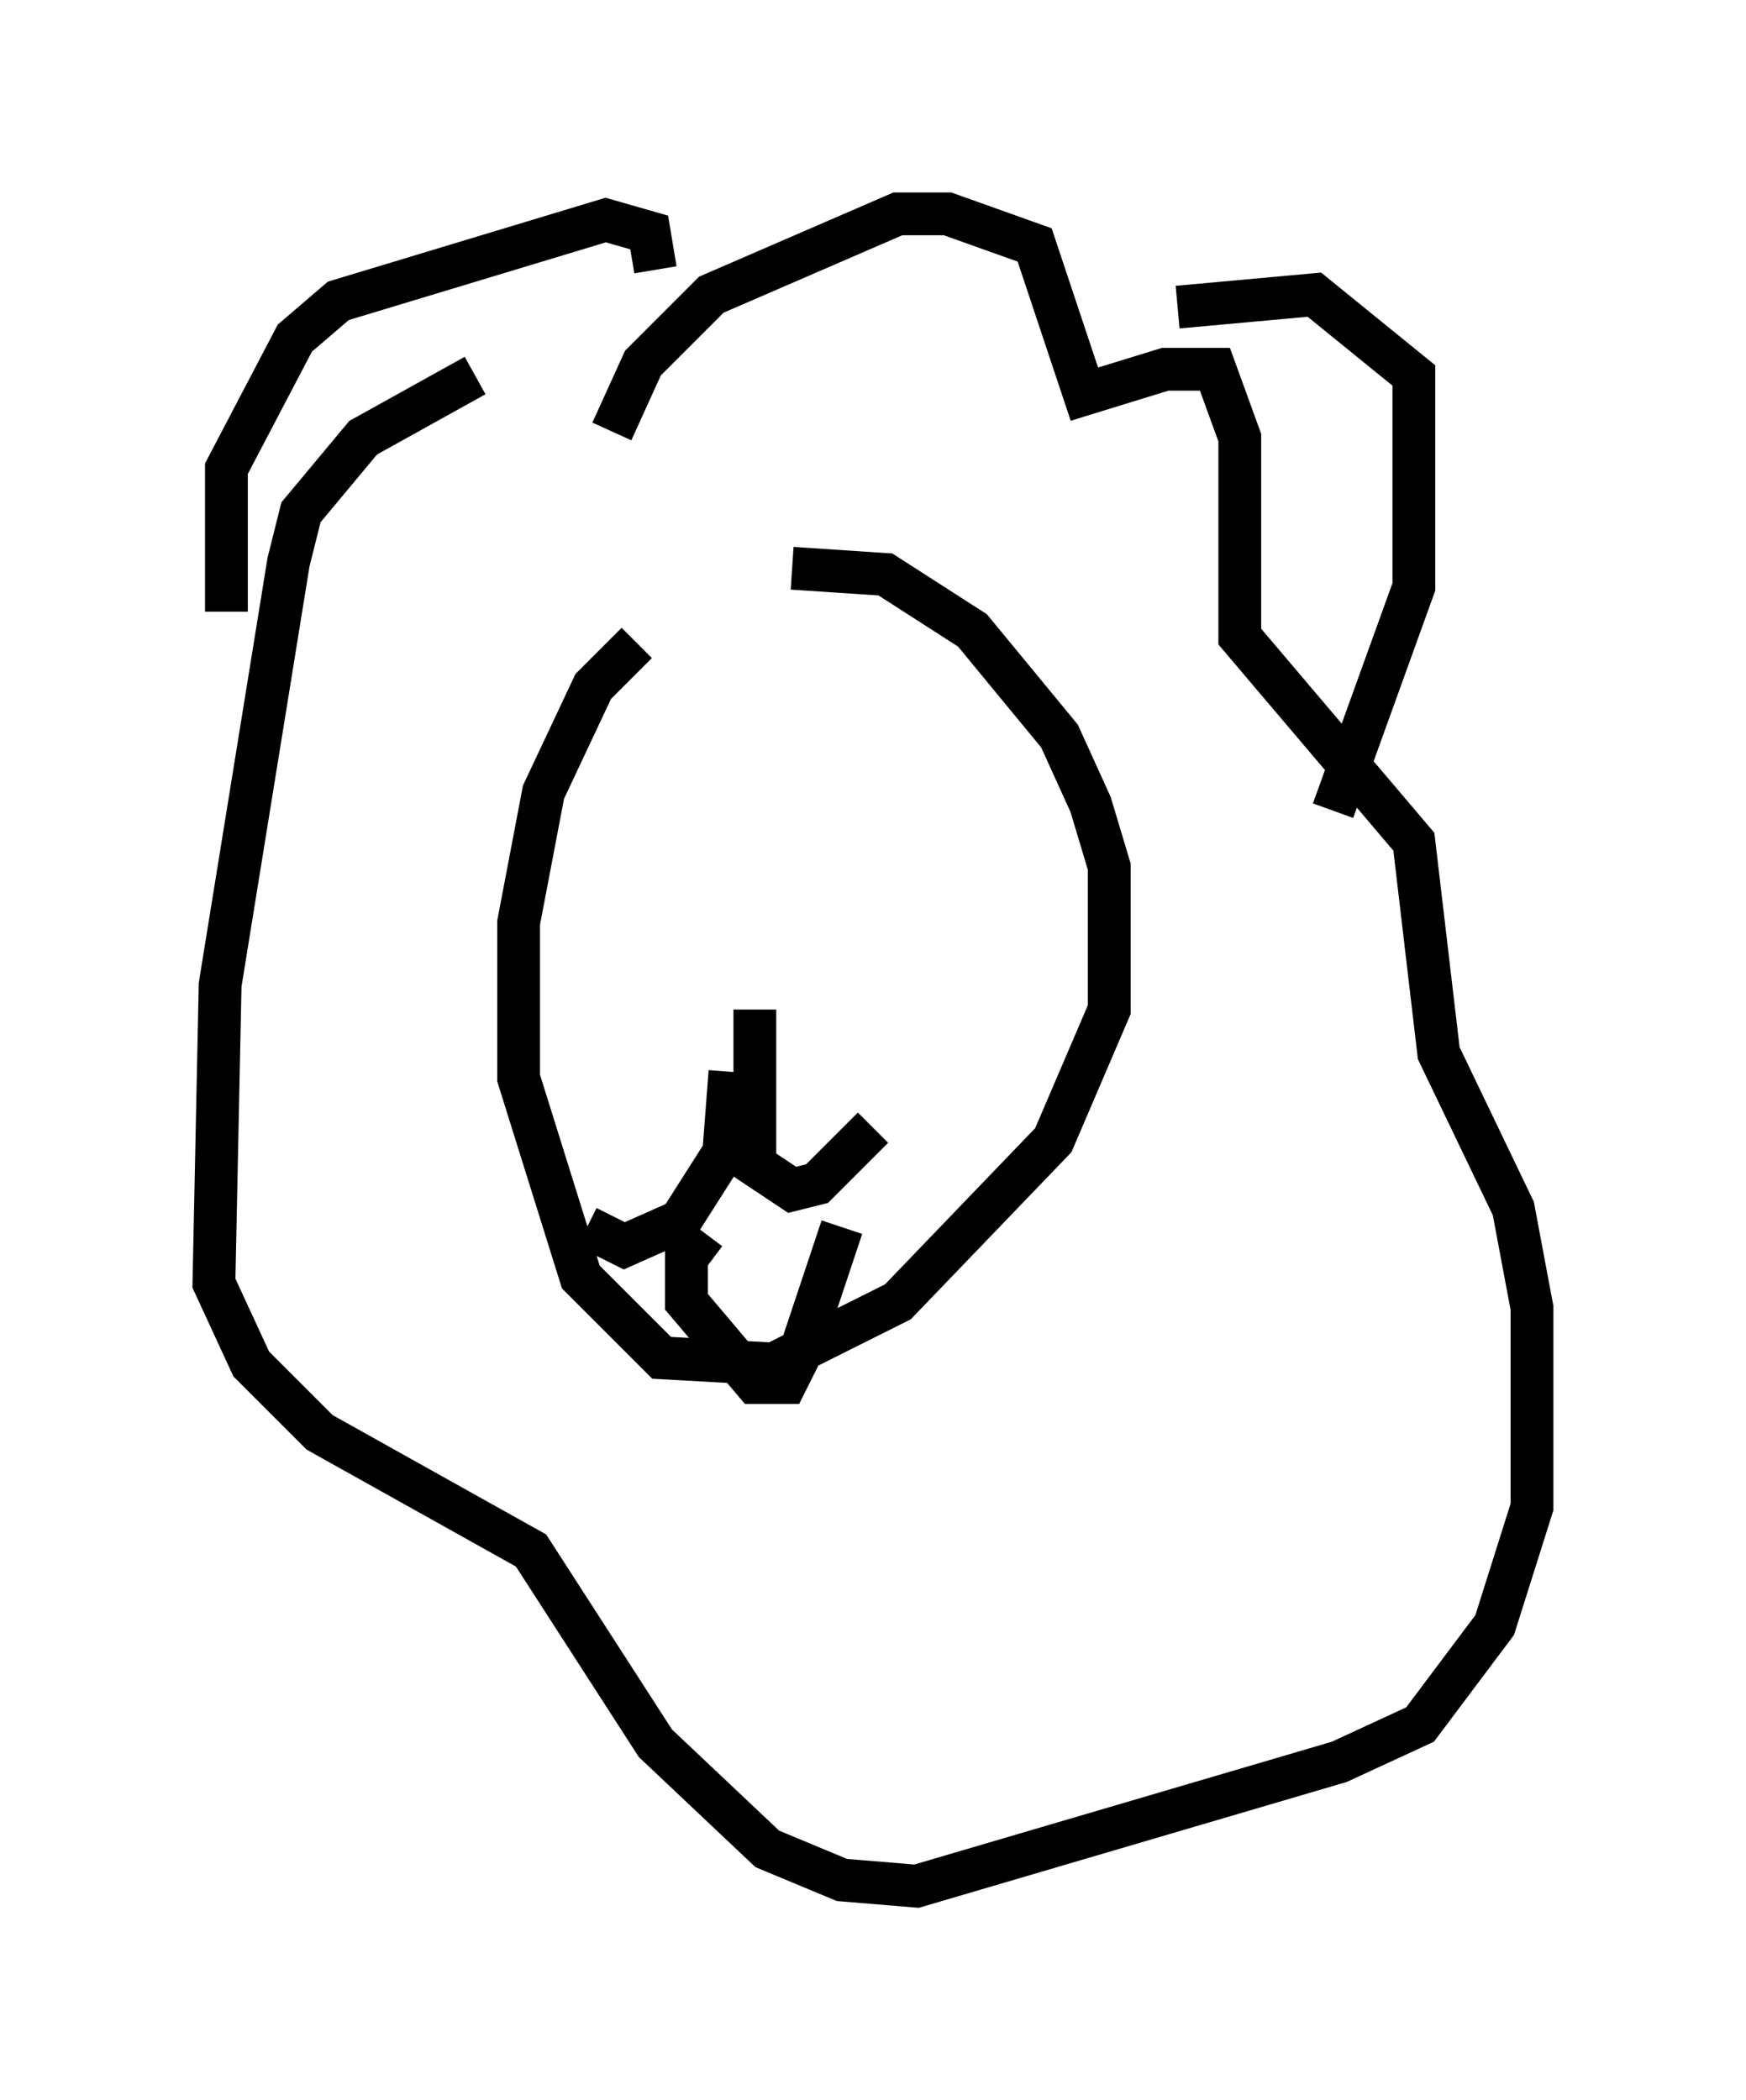 <?xml version="1.0" encoding="utf-8" ?>
<svg baseProfile="full" height="49.073" version="1.1" width="40.793" xmlns="http://www.w3.org/2000/svg" xmlns:ev="http://www.w3.org/2001/xml-events" xmlns:xlink="http://www.w3.org/1999/xlink"><defs /><rect fill="white" height="49.073" width="40.793" x="0" y="0" /><path d="M17.782, 14.296 m-2.905, 0.726 l-1.017, 1.017 -1.162, 2.469 l-0.581, 3.05 0.0, 3.631 l1.453, 4.648 1.888, 1.888 l2.615, 0.145 2.905, -1.453 l3.631, -3.777 1.307, -3.05 l0.0, -3.341 -0.436, -1.453 l-0.726, -1.598 -2.034, -2.469 l-2.034, -1.307 -2.179, -0.145 m-4.212, -3.196 l0.726, -1.598 1.598, -1.598 l4.358, -1.888 1.162, 0.0 l2.034, 0.726 1.162, 3.486 l1.888, -0.581 1.162, 0.0 l0.581, 1.598 0.0, 4.648 l4.067, 4.793 0.581, 4.939 l1.743, 3.631 0.436, 2.324 l0.0, 4.648 -0.872, 2.76 l-1.743, 2.324 -1.888, 0.872 l-9.877, 2.905 -1.743, -0.145 l-1.743, -0.726 -2.615, -2.469 l-2.905, -4.503 -4.939, -2.76 l-1.598, -1.598 -0.872, -1.888 l0.145, -6.972 1.598, -9.877 l0.291, -1.162 1.453, -1.743 l2.615, -1.453 m16.413, -1.598 l3.196, -0.291 2.324, 1.888 l0.0, 4.939 -1.888, 5.229 m-15.832, -12.637 l-0.145, -0.872 -1.017, -0.291 l-6.246, 1.888 -1.017, 0.872 l-1.598, 3.05 0.0, 3.341 m12.346, 9.296 l0.0, 3.631 0.872, 0.581 l0.581, -0.145 1.307, -1.307 m-3.341, -1.307 l-0.145, 1.888 -1.017, 1.598 l-1.307, 0.581 -0.872, -0.436 m2.76, 0.145 l-0.436, 0.581 0.0, 1.017 l1.598, 1.888 0.726, 0.0 l0.291, -0.581 1.017, -3.05 m1.888, -8.425 l0.0, 0.0 " fill="none" stroke="black" stroke-width="1" /></svg>